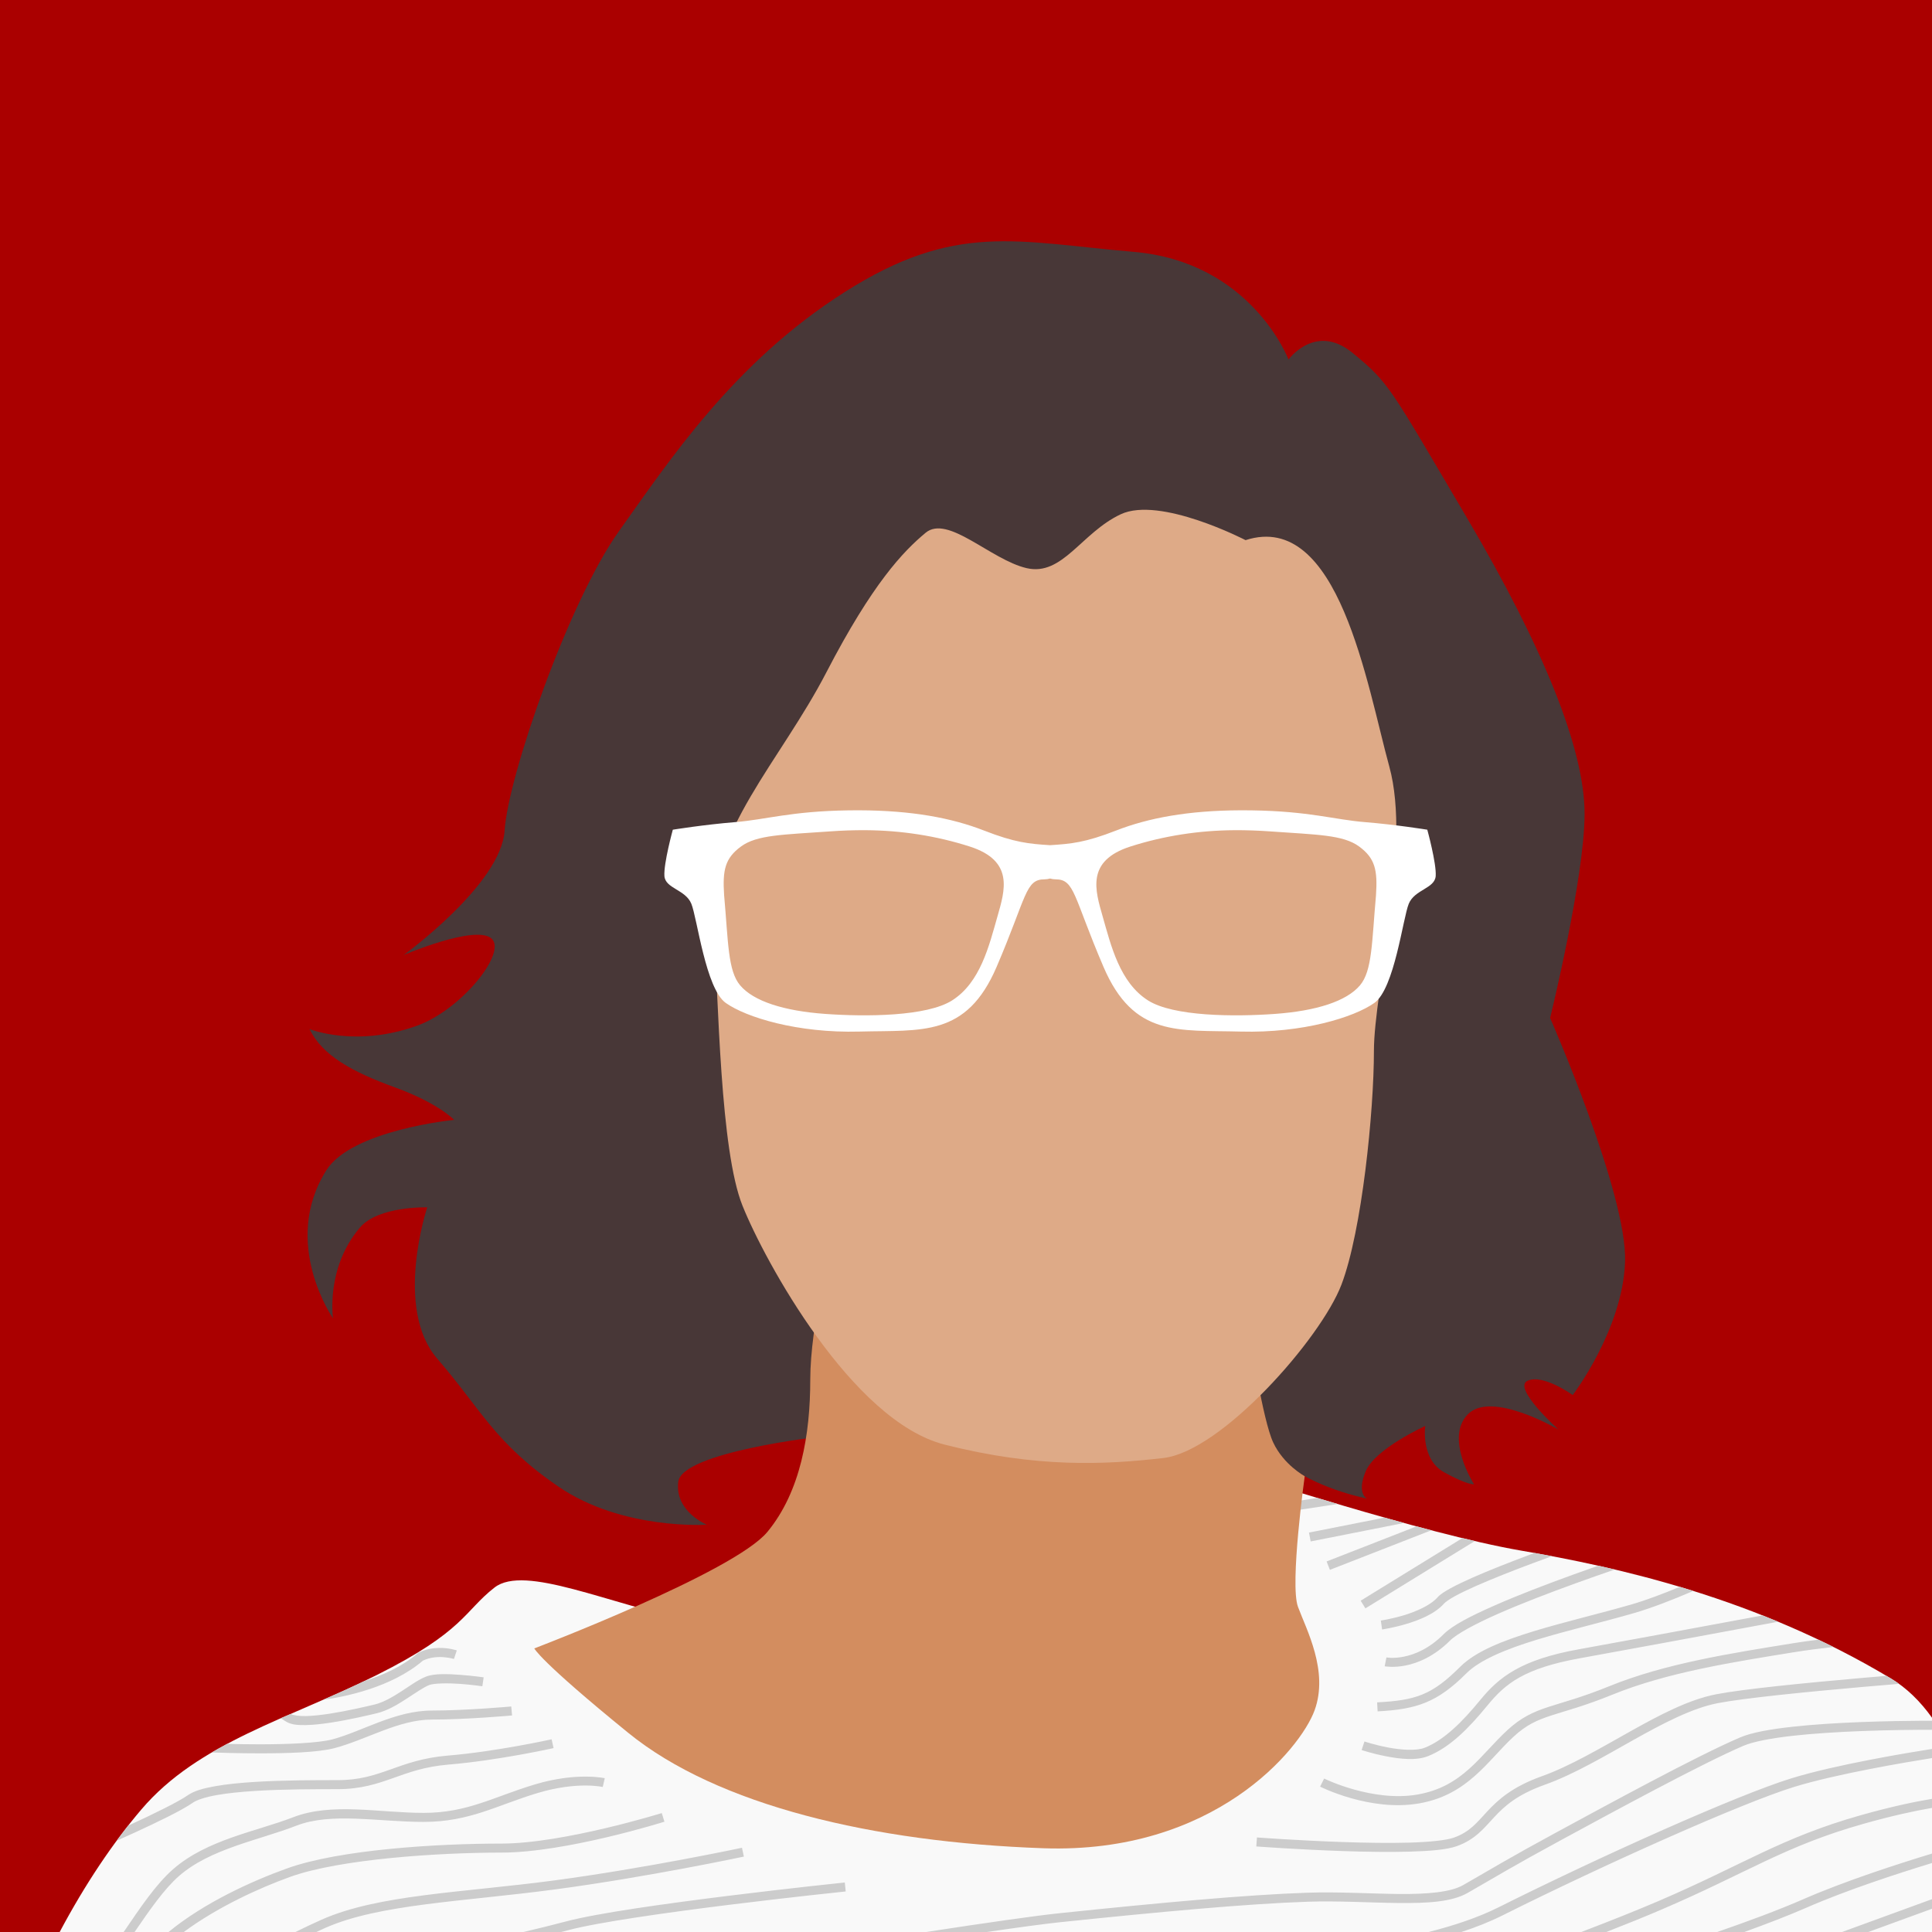 <?xml version="1.0" encoding="UTF-8" standalone="no"?>
<!-- Created with Inkscape (http://www.inkscape.org/) -->

<svg
   xmlns:dc="http://purl.org/dc/elements/1.1/"
   xmlns:cc="http://creativecommons.org/ns#"
   xmlns:rdf="http://www.w3.org/1999/02/22-rdf-syntax-ns#"
   xmlns:svg="http://www.w3.org/2000/svg"
   xmlns="http://www.w3.org/2000/svg"
   xmlns:sodipodi="http://sodipodi.sourceforge.net/DTD/sodipodi-0.dtd"
   xmlns:inkscape="http://www.inkscape.org/namespaces/inkscape"
   version="1.1"
   width="1500"
   height="1500"
   id="svg2"
   sodipodi:docname="N.svg"
   inkscape:version="0.92.4 (unknown)">
  <rect width="100%" height="100%" fill="#808080" stroke="none"/>
  <sodipodi:namedview
     pagecolor="#ffffff"
     bordercolor="#666666"
     borderopacity="1"
     objecttolerance="10"
     gridtolerance="10"
     guidetolerance="10"
     inkscape:pageopacity="0"
     inkscape:pageshadow="2"
     inkscape:window-width="1366"
     inkscape:window-height="716"
     id="namedview56"
     showgrid="false"
     inkscape:zoom="0.1767767"
     inkscape:cx="1159.37"
     inkscape:cy="264.83039"
     inkscape:window-x="0"
     inkscape:window-y="24"
     inkscape:window-maximized="1"
     inkscape:current-layer="svg2" />
  <defs
     id="defs4">
    <clipPath
       id="clipPath3862">
      <rect
         width="744"
         height="1052"
         x="0"
         y="0.362"
         id="rect3864"
         style="fill:#2ad4ff;fill-opacity:1;stroke:none" />
    </clipPath>
    <clipPath
       id="clipPath3075">
      <rect
         width="880.297"
         height="769.068"
         x="320.975"
         y="572.489"
         id="rect3077"
         style="opacity:0.718;fill:#c8ab37;fill-opacity:1;stroke:none" />
    </clipPath>
    <clipPath
       id="clipPath3949">
      <rect
         width="750"
         height="750"
         x="0"
         y="2.6171874e-06"
         id="rect3951"
         style="fill:#2ad4ff;fill-opacity:1;stroke:none" />
    </clipPath>
    <clipPath
       id="clipPath3964">
      <path
         d="m 542.69,295.5 -47.752,173.031 122.469,0 0,-173.031 z m -316.283,5.625 0,156.75 84.812,0 -35.393,-161.806 z"
         id="path3966"
         style="fill:#ff5f00;fill-opacity:1;stroke:#aa4400;stroke-width:3;stroke-linecap:square;stroke-miterlimit:4;stroke-opacity:1;stroke-dasharray:none" />
    </clipPath>
    <clipPath
       id="clipPath3036">
      <rect
         width="629.205"
         height="620.217"
         x="791.001"
         y="-176.835"
         id="rect3038"
         style="opacity:0.555;fill:#ffe680;fill-opacity:1;stroke:none" />
    </clipPath>
    <clipPath
       id="clipPath3042">
      <rect
         width="1276.388"
         height="606.734"
         x="480.893"
         y="304.057"
         id="rect3044"
         style="opacity:0.555;fill:#ffe680;fill-opacity:1;stroke:none" />
    </clipPath>
    <clipPath
       id="clipPath3986">
      <rect
         width="391.006"
         height="175.279"
         x="-1478.632"
         y="283.833"
         id="rect3988"
         style="opacity:0.531;fill:#9955ff;fill-opacity:1;stroke:none" />
    </clipPath>
    <clipPath
       id="clipPath4018">
      <rect
         width="1500"
         height="1500"
         x="0"
         y="2.9296871e-08"
         id="rect4020"
         style="fill:#2ad4ff;fill-opacity:1;stroke:none" />
    </clipPath>
    <clipPath
       id="clipPath4024">
      <rect
         width="1500"
         height="1500"
         x="0"
         y="2.9296871e-08"
         id="rect4026"
         style="fill:#2ad4ff;fill-opacity:1;stroke:none" />
    </clipPath>
    <clipPath
       clipPathUnits="userSpaceOnUse"
       id="clipPath911">
      <rect
         style="opacity:1;fill:#aa0000;fill-opacity:1;stroke:#000000;stroke-width:3.024;stroke-linejoin:miter;stroke-miterlimit:4;stroke-dasharray:none;stroke-opacity:1;paint-order:stroke markers fill"
         id="rect913"
         width="692.797"
         height="641.949"
         x="966.102"
         y="699.153"
         ry="1.672" />
    </clipPath>
    <clipPath
       clipPathUnits="userSpaceOnUse"
       id="clipPath982">
      <rect
         width="1105.996"
         height="1105.996"
         x="193.852"
         y="193.014"
         id="rect984"
         style="fill:#aa0000;fill-opacity:1;stroke:none;stroke-width:0.737" />
    </clipPath>
    <clipPath
       clipPathUnits="userSpaceOnUse"
       id="clipPath850">
      <rect
         style="opacity:1;fill:#2d5016;fill-opacity:1;stroke:none;stroke-width:3.024;stroke-linejoin:miter;stroke-miterlimit:4;stroke-dasharray:none;stroke-opacity:1;paint-order:stroke markers fill"
         id="rect852"
         width="1658.898"
         height="1741.525"
         x="0"
         y="2.9296871e-08"
         ry="1.672" />
    </clipPath>
    <clipPath
       clipPathUnits="userSpaceOnUse"
       id="clipPath937">
      <path
         inkscape:connector-curvature="0"
         id="path939"
         d="m 692.169,1253.454 c 0,0 -88.812,18.285 -154.115,5.224 -65.303,-13.06 -130.606,-44.406 -154.115,-26.121 -23.509,18.285 -23.509,33.958 -91.424,67.915 -67.915,33.958 -138.442,52.242 -182.848,104.484 -44.406,52.242 -86.2,127.994 -117.545,224.642 -31.345,96.648 -167.175,574.665 -167.175,574.665 l 1457.559,41.794 c 0,0 305.617,-373.532 287.332,-488.465 -18.285,-114.933 2.612,-391.817 -101.872,-454.508 -104.485,-62.691 -211.581,-86.2 -287.332,-99.26 -75.751,-13.06 -219.418,-60.079 -219.418,-60.079 z"
         style="fill:#f9f9f9;fill-rule:evenodd;stroke:none;stroke-width:1.162px;stroke-linecap:butt;stroke-linejoin:miter;stroke-opacity:1" />
    </clipPath>
    <clipPath
       clipPathUnits="userSpaceOnUse"
       id="clipPath941">
      <path
         inkscape:connector-curvature="0"
         id="path943"
         d="m 692.169,1253.454 c 0,0 -88.812,18.285 -154.115,5.224 -65.303,-13.06 -130.606,-44.406 -154.115,-26.121 -23.509,18.285 -23.509,33.958 -91.424,67.915 -67.915,33.958 -138.442,52.242 -182.848,104.484 -44.406,52.242 -86.2,127.994 -117.545,224.642 -31.345,96.648 -167.175,574.665 -167.175,574.665 l 1457.559,41.794 c 0,0 305.617,-373.532 287.332,-488.465 -18.285,-114.933 2.612,-391.817 -101.872,-454.508 -104.485,-62.691 -211.581,-86.2 -287.332,-99.26 -75.751,-13.06 -219.418,-60.079 -219.418,-60.079 z"
         style="fill:#f9f9f9;fill-rule:evenodd;stroke:none;stroke-width:1.162px;stroke-linecap:butt;stroke-linejoin:miter;stroke-opacity:1" />
    </clipPath>
    <clipPath
       clipPathUnits="userSpaceOnUse"
       id="clipPath945">
      <path
         inkscape:connector-curvature="0"
         id="path947"
         d="m 692.169,1253.454 c 0,0 -88.812,18.285 -154.115,5.224 -65.303,-13.06 -130.606,-44.406 -154.115,-26.121 -23.509,18.285 -23.509,33.958 -91.424,67.915 -67.915,33.958 -138.442,52.242 -182.848,104.484 -44.406,52.242 -86.2,127.994 -117.545,224.642 -31.345,96.648 -167.175,574.665 -167.175,574.665 l 1457.559,41.794 c 0,0 305.617,-373.532 287.332,-488.465 -18.285,-114.933 2.612,-391.817 -101.872,-454.508 -104.485,-62.691 -211.581,-86.2 -287.332,-99.26 -75.751,-13.06 -219.418,-60.079 -219.418,-60.079 z"
         style="fill:#f9f9f9;fill-rule:evenodd;stroke:none;stroke-width:1.162px;stroke-linecap:butt;stroke-linejoin:miter;stroke-opacity:1" />
    </clipPath>
    <clipPath
       clipPathUnits="userSpaceOnUse"
       id="clipPath949">
      <path
         inkscape:connector-curvature="0"
         id="path951"
         d="m 692.169,1253.454 c 0,0 -88.812,18.285 -154.115,5.224 -65.303,-13.06 -130.606,-44.406 -154.115,-26.121 -23.509,18.285 -23.509,33.958 -91.424,67.915 -67.915,33.958 -138.442,52.242 -182.848,104.484 -44.406,52.242 -86.2,127.994 -117.545,224.642 -31.345,96.648 -167.175,574.665 -167.175,574.665 l 1457.559,41.794 c 0,0 305.617,-373.532 287.332,-488.465 -18.285,-114.933 2.612,-391.817 -101.872,-454.508 -104.485,-62.691 -211.581,-86.2 -287.332,-99.26 -75.751,-13.06 -219.418,-60.079 -219.418,-60.079 z"
         style="fill:#f9f9f9;fill-rule:evenodd;stroke:none;stroke-width:1.162px;stroke-linecap:butt;stroke-linejoin:miter;stroke-opacity:1" />
    </clipPath>
    <clipPath
       clipPathUnits="userSpaceOnUse"
       id="clipPath953">
      <path
         inkscape:connector-curvature="0"
         id="path955"
         d="m 692.169,1253.454 c 0,0 -88.812,18.285 -154.115,5.224 -65.303,-13.06 -130.606,-44.406 -154.115,-26.121 -23.509,18.285 -23.509,33.958 -91.424,67.915 -67.915,33.958 -138.442,52.242 -182.848,104.484 -44.406,52.242 -86.2,127.994 -117.545,224.642 -31.345,96.648 -167.175,574.665 -167.175,574.665 l 1457.559,41.794 c 0,0 305.617,-373.532 287.332,-488.465 -18.285,-114.933 2.612,-391.817 -101.872,-454.508 -104.485,-62.691 -211.581,-86.2 -287.332,-99.26 -75.751,-13.06 -219.418,-60.079 -219.418,-60.079 z"
         style="fill:#f9f9f9;fill-rule:evenodd;stroke:none;stroke-width:1.162px;stroke-linecap:butt;stroke-linejoin:miter;stroke-opacity:1" />
    </clipPath>
    <clipPath
       clipPathUnits="userSpaceOnUse"
       id="clipPath957">
      <path
         inkscape:connector-curvature="0"
         id="path959"
         d="m 692.169,1253.454 c 0,0 -88.812,18.285 -154.115,5.224 -65.303,-13.06 -130.606,-44.406 -154.115,-26.121 -23.509,18.285 -23.509,33.958 -91.424,67.915 -67.915,33.958 -138.442,52.242 -182.848,104.484 -44.406,52.242 -86.2,127.994 -117.545,224.642 -31.345,96.648 -167.175,574.665 -167.175,574.665 l 1457.559,41.794 c 0,0 305.617,-373.532 287.332,-488.465 -18.285,-114.933 2.612,-391.817 -101.872,-454.508 -104.485,-62.691 -211.581,-86.2 -287.332,-99.26 -75.751,-13.06 -219.418,-60.079 -219.418,-60.079 z"
         style="fill:#f9f9f9;fill-rule:evenodd;stroke:none;stroke-width:1.162px;stroke-linecap:butt;stroke-linejoin:miter;stroke-opacity:1" />
    </clipPath>
    <clipPath
       clipPathUnits="userSpaceOnUse"
       id="clipPath961">
      <path
         inkscape:connector-curvature="0"
         id="path963"
         d="m 692.169,1253.454 c 0,0 -88.812,18.285 -154.115,5.224 -65.303,-13.06 -130.606,-44.406 -154.115,-26.121 -23.509,18.285 -23.509,33.958 -91.424,67.915 -67.915,33.958 -138.442,52.242 -182.848,104.484 -44.406,52.242 -86.2,127.994 -117.545,224.642 -31.345,96.648 -167.175,574.665 -167.175,574.665 l 1457.559,41.794 c 0,0 305.617,-373.532 287.332,-488.465 -18.285,-114.933 2.612,-391.817 -101.872,-454.508 -104.485,-62.691 -211.581,-86.2 -287.332,-99.26 -75.751,-13.06 -219.418,-60.079 -219.418,-60.079 z"
         style="fill:#f9f9f9;fill-rule:evenodd;stroke:none;stroke-width:1.162px;stroke-linecap:butt;stroke-linejoin:miter;stroke-opacity:1" />
    </clipPath>
    <clipPath
       clipPathUnits="userSpaceOnUse"
       id="clipPath965">
      <path
         inkscape:connector-curvature="0"
         id="path967"
         d="m 692.169,1253.454 c 0,0 -88.812,18.285 -154.115,5.224 -65.303,-13.06 -130.606,-44.406 -154.115,-26.121 -23.509,18.285 -23.509,33.958 -91.424,67.915 -67.915,33.958 -138.442,52.242 -182.848,104.484 -44.406,52.242 -86.2,127.994 -117.545,224.642 -31.345,96.648 -167.175,574.665 -167.175,574.665 l 1457.559,41.794 c 0,0 305.617,-373.532 287.332,-488.465 -18.285,-114.933 2.612,-391.817 -101.872,-454.508 -104.485,-62.691 -211.581,-86.2 -287.332,-99.26 -75.751,-13.06 -219.418,-60.079 -219.418,-60.079 z"
         style="fill:#f9f9f9;fill-rule:evenodd;stroke:none;stroke-width:1.162px;stroke-linecap:butt;stroke-linejoin:miter;stroke-opacity:1" />
    </clipPath>
    <clipPath
       clipPathUnits="userSpaceOnUse"
       id="clipPath969">
      <path
         inkscape:connector-curvature="0"
         id="path971"
         d="m 692.169,1253.454 c 0,0 -88.812,18.285 -154.115,5.224 -65.303,-13.06 -130.606,-44.406 -154.115,-26.121 -23.509,18.285 -23.509,33.958 -91.424,67.915 -67.915,33.958 -138.442,52.242 -182.848,104.484 -44.406,52.242 -86.2,127.994 -117.545,224.642 -31.345,96.648 -167.175,574.665 -167.175,574.665 l 1457.559,41.794 c 0,0 305.617,-373.532 287.332,-488.465 -18.285,-114.933 2.612,-391.817 -101.872,-454.508 -104.485,-62.691 -211.581,-86.2 -287.332,-99.26 -75.751,-13.06 -219.418,-60.079 -219.418,-60.079 z"
         style="fill:#f9f9f9;fill-rule:evenodd;stroke:none;stroke-width:1.162px;stroke-linecap:butt;stroke-linejoin:miter;stroke-opacity:1" />
    </clipPath>
    <clipPath
       clipPathUnits="userSpaceOnUse"
       id="clipPath973">
      <path
         inkscape:connector-curvature="0"
         id="path975"
         d="m 692.169,1253.454 c 0,0 -88.812,18.285 -154.115,5.224 -65.303,-13.06 -130.606,-44.406 -154.115,-26.121 -23.509,18.285 -23.509,33.958 -91.424,67.915 -67.915,33.958 -138.442,52.242 -182.848,104.484 -44.406,52.242 -86.2,127.994 -117.545,224.642 -31.345,96.648 -167.175,574.665 -167.175,574.665 l 1457.559,41.794 c 0,0 305.617,-373.532 287.332,-488.465 -18.285,-114.933 2.612,-391.817 -101.872,-454.508 -104.485,-62.691 -211.581,-86.2 -287.332,-99.26 -75.751,-13.06 -219.418,-60.079 -219.418,-60.079 z"
         style="fill:#f9f9f9;fill-rule:evenodd;stroke:none;stroke-width:1.162px;stroke-linecap:butt;stroke-linejoin:miter;stroke-opacity:1" />
    </clipPath>
    <clipPath
       clipPathUnits="userSpaceOnUse"
       id="clipPath977">
      <path
         inkscape:connector-curvature="0"
         id="path979"
         d="m 692.169,1253.454 c 0,0 -88.812,18.285 -154.115,5.224 -65.303,-13.06 -130.606,-44.406 -154.115,-26.121 -23.509,18.285 -23.509,33.958 -91.424,67.915 -67.915,33.958 -138.442,52.242 -182.848,104.484 -44.406,52.242 -86.2,127.994 -117.545,224.642 -31.345,96.648 -167.175,574.665 -167.175,574.665 l 1457.559,41.794 c 0,0 305.617,-373.532 287.332,-488.465 -18.285,-114.933 2.612,-391.817 -101.872,-454.508 -104.485,-62.691 -211.581,-86.2 -287.332,-99.26 -75.751,-13.06 -219.418,-60.079 -219.418,-60.079 z"
         style="fill:#f9f9f9;fill-rule:evenodd;stroke:none;stroke-width:1.162px;stroke-linecap:butt;stroke-linejoin:miter;stroke-opacity:1" />
    </clipPath>
    <clipPath
       clipPathUnits="userSpaceOnUse"
       id="clipPath981">
      <path
         inkscape:connector-curvature="0"
         id="path983"
         d="m 692.169,1253.454 c 0,0 -88.812,18.285 -154.115,5.224 -65.303,-13.06 -130.606,-44.406 -154.115,-26.121 -23.509,18.285 -23.509,33.958 -91.424,67.915 -67.915,33.958 -138.442,52.242 -182.848,104.484 -44.406,52.242 -86.2,127.994 -117.545,224.642 -31.345,96.648 -167.175,574.665 -167.175,574.665 l 1457.559,41.794 c 0,0 305.617,-373.532 287.332,-488.465 -18.285,-114.933 2.612,-391.817 -101.872,-454.508 -104.485,-62.691 -211.581,-86.2 -287.332,-99.26 -75.751,-13.06 -219.418,-60.079 -219.418,-60.079 z"
         style="fill:#f9f9f9;fill-rule:evenodd;stroke:none;stroke-width:1.162px;stroke-linecap:butt;stroke-linejoin:miter;stroke-opacity:1" />
    </clipPath>
    <clipPath
       clipPathUnits="userSpaceOnUse"
       id="clipPath985">
      <path
         inkscape:connector-curvature="0"
         id="path987"
         d="m 692.169,1253.454 c 0,0 -88.812,18.285 -154.115,5.224 -65.303,-13.06 -130.606,-44.406 -154.115,-26.121 -23.509,18.285 -23.509,33.958 -91.424,67.915 -67.915,33.958 -138.442,52.242 -182.848,104.484 -44.406,52.242 -86.2,127.994 -117.545,224.642 -31.345,96.648 -167.175,574.665 -167.175,574.665 l 1457.559,41.794 c 0,0 305.617,-373.532 287.332,-488.465 -18.285,-114.933 2.612,-391.817 -101.872,-454.508 -104.485,-62.691 -211.581,-86.2 -287.332,-99.26 -75.751,-13.06 -219.418,-60.079 -219.418,-60.079 z"
         style="fill:#f9f9f9;fill-rule:evenodd;stroke:none;stroke-width:1.162px;stroke-linecap:butt;stroke-linejoin:miter;stroke-opacity:1" />
    </clipPath>
    <clipPath
       clipPathUnits="userSpaceOnUse"
       id="clipPath989">
      <path
         inkscape:connector-curvature="0"
         id="path991"
         d="m 692.169,1253.454 c 0,0 -88.812,18.285 -154.115,5.224 -65.303,-13.06 -130.606,-44.406 -154.115,-26.121 -23.509,18.285 -23.509,33.958 -91.424,67.915 -67.915,33.958 -138.442,52.242 -182.848,104.484 -44.406,52.242 -86.2,127.994 -117.545,224.642 -31.345,96.648 -167.175,574.665 -167.175,574.665 l 1457.559,41.794 c 0,0 305.617,-373.532 287.332,-488.465 -18.285,-114.933 2.612,-391.817 -101.872,-454.508 -104.485,-62.691 -211.581,-86.2 -287.332,-99.26 -75.751,-13.06 -219.418,-60.079 -219.418,-60.079 z"
         style="fill:#f9f9f9;fill-rule:evenodd;stroke:none;stroke-width:1.162px;stroke-linecap:butt;stroke-linejoin:miter;stroke-opacity:1" />
    </clipPath>
    <clipPath
       clipPathUnits="userSpaceOnUse"
       id="clipPath993">
      <path
         inkscape:connector-curvature="0"
         id="path995"
         d="m 692.169,1253.454 c 0,0 -88.812,18.285 -154.115,5.224 -65.303,-13.06 -130.606,-44.406 -154.115,-26.121 -23.509,18.285 -23.509,33.958 -91.424,67.915 -67.915,33.958 -138.442,52.242 -182.848,104.484 -44.406,52.242 -86.2,127.994 -117.545,224.642 -31.345,96.648 -167.175,574.665 -167.175,574.665 l 1457.559,41.794 c 0,0 305.617,-373.532 287.332,-488.465 -18.285,-114.933 2.612,-391.817 -101.872,-454.508 -104.485,-62.691 -211.581,-86.2 -287.332,-99.26 -75.751,-13.06 -219.418,-60.079 -219.418,-60.079 z"
         style="fill:#f9f9f9;fill-rule:evenodd;stroke:none;stroke-width:1.162px;stroke-linecap:butt;stroke-linejoin:miter;stroke-opacity:1" />
    </clipPath>
    <clipPath
       clipPathUnits="userSpaceOnUse"
       id="clipPath997">
      <path
         inkscape:connector-curvature="0"
         id="path999"
         d="m 692.169,1253.454 c 0,0 -88.812,18.285 -154.115,5.224 -65.303,-13.06 -130.606,-44.406 -154.115,-26.121 -23.509,18.285 -23.509,33.958 -91.424,67.915 -67.915,33.958 -138.442,52.242 -182.848,104.484 -44.406,52.242 -86.2,127.994 -117.545,224.642 -31.345,96.648 -167.175,574.665 -167.175,574.665 l 1457.559,41.794 c 0,0 305.617,-373.532 287.332,-488.465 -18.285,-114.933 2.612,-391.817 -101.872,-454.508 -104.485,-62.691 -211.581,-86.2 -287.332,-99.26 -75.751,-13.06 -219.418,-60.079 -219.418,-60.079 z"
         style="fill:#f9f9f9;fill-rule:evenodd;stroke:none;stroke-width:1.162px;stroke-linecap:butt;stroke-linejoin:miter;stroke-opacity:1" />
    </clipPath>
    <clipPath
       clipPathUnits="userSpaceOnUse"
       id="clipPath1001">
      <path
         inkscape:connector-curvature="0"
         id="path1003"
         d="m 692.169,1253.454 c 0,0 -88.812,18.285 -154.115,5.224 -65.303,-13.06 -130.606,-44.406 -154.115,-26.121 -23.509,18.285 -23.509,33.958 -91.424,67.915 -67.915,33.958 -138.442,52.242 -182.848,104.484 -44.406,52.242 -86.2,127.994 -117.545,224.642 -31.345,96.648 -167.175,574.665 -167.175,574.665 l 1457.559,41.794 c 0,0 305.617,-373.532 287.332,-488.465 -18.285,-114.933 2.612,-391.817 -101.872,-454.508 -104.485,-62.691 -211.581,-86.2 -287.332,-99.26 -75.751,-13.06 -219.418,-60.079 -219.418,-60.079 z"
         style="fill:#f9f9f9;fill-rule:evenodd;stroke:none;stroke-width:1.162px;stroke-linecap:butt;stroke-linejoin:miter;stroke-opacity:1" />
    </clipPath>
    <clipPath
       clipPathUnits="userSpaceOnUse"
       id="clipPath1005">
      <path
         inkscape:connector-curvature="0"
         id="path1007"
         d="m 692.169,1253.454 c 0,0 -88.812,18.285 -154.115,5.224 -65.303,-13.06 -130.606,-44.406 -154.115,-26.121 -23.509,18.285 -23.509,33.958 -91.424,67.915 -67.915,33.958 -138.442,52.242 -182.848,104.484 -44.406,52.242 -86.2,127.994 -117.545,224.642 -31.345,96.648 -167.175,574.665 -167.175,574.665 l 1457.559,41.794 c 0,0 305.617,-373.532 287.332,-488.465 -18.285,-114.933 2.612,-391.817 -101.872,-454.508 -104.485,-62.691 -211.581,-86.2 -287.332,-99.26 -75.751,-13.06 -219.418,-60.079 -219.418,-60.079 z"
         style="fill:#f9f9f9;fill-rule:evenodd;stroke:none;stroke-width:1.162px;stroke-linecap:butt;stroke-linejoin:miter;stroke-opacity:1" />
    </clipPath>
    <clipPath
       clipPathUnits="userSpaceOnUse"
       id="clipPath1009">
      <path
         inkscape:connector-curvature="0"
         id="path1011"
         d="m 692.169,1253.454 c 0,0 -88.812,18.285 -154.115,5.224 -65.303,-13.06 -130.606,-44.406 -154.115,-26.121 -23.509,18.285 -23.509,33.958 -91.424,67.915 -67.915,33.958 -138.442,52.242 -182.848,104.484 -44.406,52.242 -86.2,127.994 -117.545,224.642 -31.345,96.648 -167.175,574.665 -167.175,574.665 l 1457.559,41.794 c 0,0 305.617,-373.532 287.332,-488.465 -18.285,-114.933 2.612,-391.817 -101.872,-454.508 -104.485,-62.691 -211.581,-86.2 -287.332,-99.26 -75.751,-13.06 -219.418,-60.079 -219.418,-60.079 z"
         style="fill:#f9f9f9;fill-rule:evenodd;stroke:none;stroke-width:1.162px;stroke-linecap:butt;stroke-linejoin:miter;stroke-opacity:1" />
    </clipPath>
    <clipPath
       clipPathUnits="userSpaceOnUse"
       id="clipPath1013">
      <path
         inkscape:connector-curvature="0"
         id="path1015"
         d="m 692.169,1253.454 c 0,0 -88.812,18.285 -154.115,5.224 -65.303,-13.06 -130.606,-44.406 -154.115,-26.121 -23.509,18.285 -23.509,33.958 -91.424,67.915 -67.915,33.958 -138.442,52.242 -182.848,104.484 -44.406,52.242 -86.2,127.994 -117.545,224.642 -31.345,96.648 -167.175,574.665 -167.175,574.665 l 1457.559,41.794 c 0,0 305.617,-373.532 287.332,-488.465 -18.285,-114.933 2.612,-391.817 -101.872,-454.508 -104.485,-62.691 -211.581,-86.2 -287.332,-99.26 -75.751,-13.06 -219.418,-60.079 -219.418,-60.079 z"
         style="fill:#f9f9f9;fill-rule:evenodd;stroke:none;stroke-width:1.162px;stroke-linecap:butt;stroke-linejoin:miter;stroke-opacity:1" />
    </clipPath>
    <clipPath
       clipPathUnits="userSpaceOnUse"
       id="clipPath1105">
      <rect
         width="1500"
         height="1500"
         x="0"
         y="2.9296871e-08"
         id="rect1107"
         style="fill:#f9f9f9;fill-opacity:1;stroke:none;stroke-width:5;stroke-miterlimit:4;stroke-dasharray:none;stroke-opacity:1" />
    </clipPath>
    <clipPath
       clipPathUnits="userSpaceOnUse"
       id="clipPath1109">
      <rect
         width="1500"
         height="1500"
         x="0"
         y="2.9296871e-08"
         id="rect1111"
         style="fill:#f9f9f9;fill-opacity:1;stroke:none;stroke-width:5;stroke-miterlimit:4;stroke-dasharray:none;stroke-opacity:1" />
    </clipPath>
  </defs>
  <rect
     style="fill:#aa0000;fill-opacity:1;stroke:none"
     id="rect3082"
     y="2.9296871e-08"
     x="0"
     height="1500"
     width="1500"
     clip-path="url(#clipPath1109)" />
  <path
     style="fill:#f9f9f9;fill-rule:evenodd;stroke:none;stroke-width:1.162px;stroke-linecap:butt;stroke-linejoin:miter;stroke-opacity:1"
     d="M 961.217 1143.746 L 692.168 1253.455 C 692.168 1253.455 603.358 1271.738 538.055 1258.678 C 472.752 1245.617 407.448 1214.272 383.939 1232.557 C 360.43 1250.841 360.431 1266.515 292.516 1300.473 C 224.601 1334.43 154.074 1352.715 109.668 1404.957 C 87.589 1430.932 66.158 1462.723 46.334 1500 L 1500 1500 L 1500 1333.631 C 1490.889 1320.877 1480.303 1310.486 1467.967 1303.084 C 1363.482 1240.393 1256.386 1216.885 1180.635 1203.824 C 1104.883 1190.764 961.217 1143.746 961.217 1143.746 z "
     id="path856" />
  <path
     style="color:#000000;font-style:normal;font-variant:normal;font-weight:normal;font-stretch:normal;font-size:medium;line-height:normal;font-family:sans-serif;font-variant-ligatures:normal;font-variant-position:normal;font-variant-caps:normal;font-variant-numeric:normal;font-variant-alternates:normal;font-feature-settings:normal;text-indent:0;text-align:start;text-decoration:none;text-decoration-line:none;text-decoration-style:solid;text-decoration-color:#000000;letter-spacing:normal;word-spacing:normal;text-transform:none;writing-mode:lr-tb;direction:ltr;text-orientation:mixed;dominant-baseline:auto;baseline-shift:baseline;text-anchor:start;white-space:normal;shape-padding:0;clip-rule:nonzero;display:inline;overflow:visible;visibility:visible;opacity:1;isolation:auto;mix-blend-mode:normal;color-interpolation:sRGB;color-interpolation-filters:linearRGB;solid-color:#000000;solid-opacity:1;vector-effect:none;fill:#cccccc;fill-opacity:1;fill-rule:evenodd;stroke:none;stroke-width:7;stroke-linecap:butt;stroke-linejoin:miter;stroke-miterlimit:4;stroke-dasharray:none;stroke-dashoffset:0;stroke-opacity:1;color-rendering:auto;image-rendering:auto;shape-rendering:auto;text-rendering:auto;enable-background:accumulate"
     clip-path="url(#clipPath937)"
     d="m 1022.871,1163.016 -39.717,6.008 1.047,6.922 54.391,-8.229 c -5.41,-1.604 -10.656,-3.172 -15.721,-4.701 z m 52.189,15.248 -58.791,11.629 1.359,6.867 72.461,-14.332 c -5.032,-1.378 -10.041,-2.76 -15.029,-4.164 z m 24.727,6.805 -69.809,27.242 2.543,6.521 78.736,-30.727 c -3.81,-0.995 -7.634,-2.008 -11.471,-3.037 z m 35.609,9.117 -78.969,48.596 3.67,5.963 84.945,-52.275 c -3.174,-0.736 -6.388,-1.496 -9.646,-2.283 z m 55.99,11.543 c -1.093,0.405 -2.16,0.791 -3.258,1.201 -15.728,5.873 -31.86,12.196 -44.932,17.98 -6.536,2.892 -12.304,5.646 -16.92,8.178 -4.616,2.532 -8.026,4.67 -10.25,7.172 -5.474,6.158 -16.535,10.971 -26.195,13.869 -9.661,2.898 -17.764,4.059 -17.764,4.059 l 0.99,6.93 c 0,0 8.581,-1.223 18.783,-4.283 10.202,-3.061 22.18,-7.781 29.418,-15.924 0.954,-1.073 4.05,-3.306 8.385,-5.684 4.334,-2.378 9.963,-5.073 16.387,-7.916 12.848,-5.686 28.892,-11.976 44.547,-17.822 4.865,-1.817 9.636,-3.563 14.32,-5.264 -4.591,-0.87 -9.102,-1.706 -13.512,-2.496 z m 49.52,9.883 c -6.258,2.186 -12.642,4.437 -19.176,6.799 -21.197,7.663 -43.148,16.073 -61.371,24.098 -18.223,8.024 -32.53,15.309 -39.424,22.203 -11.422,11.422 -22.633,15.845 -30.984,17.516 -8.351,1.67 -13.524,0.596 -13.524,0.596 l -1.373,6.863 c 0,0 6.745,1.309 16.27,-0.596 9.525,-1.905 22.15,-7.015 34.562,-19.428 5.024,-5.024 19.317,-12.833 37.293,-20.748 17.976,-7.915 39.822,-16.289 60.932,-23.92 10.234,-3.7 20.267,-7.213 29.637,-10.432 -4.33,-1.024 -8.613,-2.009 -12.842,-2.951 z m 63.299,16.391 c -13.456,5.597 -26.335,10.432 -37.172,13.578 -24.495,7.111 -51.916,13.467 -76.121,20.869 -24.205,7.402 -45.227,15.649 -57.264,27.686 -21.892,21.892 -34.566,26.009 -64.447,27.582 l 0.369,6.99 c 30.5,-1.605 46.428,-7.022 69.027,-29.621 10.21,-10.21 30.5,-18.647 54.361,-25.943 23.861,-7.296 51.262,-13.65 76.025,-20.84 13.313,-3.865 29.344,-10.07 45.709,-17.088 -3.514,-1.099 -7.013,-2.175 -10.488,-3.213 z m 64.281,22.209 c -55.825,10.37 -117.748,21.839 -142.406,26.242 -44.986,8.033 -62.197,21.547 -76.775,39.365 -14.169,17.318 -28.203,31.149 -43.084,37.102 -6.507,2.603 -18.55,1.75 -28.627,-0.188 -10.077,-1.938 -18.225,-4.65 -18.225,-4.65 l -2.213,6.641 c 0,0 8.535,2.85 19.115,4.885 10.58,2.035 23.166,3.566 32.549,-0.188 16.898,-6.759 31.468,-21.53 45.9,-39.17 14.023,-17.139 28.592,-29.05 72.59,-36.906 26.882,-4.8 94.855,-17.402 153.215,-28.25 -4.025,-1.677 -8.037,-3.299 -12.039,-4.883 z m 43.309,18.824 c -6.701,0.836 -13.073,1.715 -18.814,2.641 -49.247,7.943 -100.317,15.879 -143.772,33.582 -21.257,8.66 -35.328,12.167 -47.041,16.004 -11.713,3.837 -21.178,8.162 -31.873,18.035 -21.205,19.573 -34.582,43.858 -69.728,49.971 -34.978,6.083 -72.518,-12.395 -72.518,-12.395 l -3.131,6.262 c 0,0 38.732,19.658 76.848,13.029 37.947,-6.599 53.168,-33.163 73.277,-51.725 9.961,-9.195 17.977,-12.815 29.305,-16.525 11.327,-3.711 25.856,-7.353 47.502,-16.172 42.351,-17.254 92.976,-25.209 142.246,-33.156 8.621,-1.39 18.686,-2.68 29.354,-3.869 -3.889,-1.94 -7.774,-3.837 -11.654,-5.682 z m -1071.158,6.416 c -4.8,0.103 -10.312,1.022 -15.666,3.699 l -0.398,0.201 -0.336,0.293 c -11.692,10.193 -27.09,17.024 -41.447,21.572 -10.686,5.112 -21.393,9.895 -32.029,14.543 16.746,-2.319 53.248,-9.565 77.566,-30.436 11.099,-5.409 24.115,-1.31 24.115,-1.31 l 2.215,-6.641 c 0,0 -6.02,-2.094 -14.02,-1.922 z m 2.562,20.338 c -4.668,0.093 -8.981,0.598 -12.357,1.896 -5.944,2.286 -12.258,6.944 -19.123,11.406 -6.865,4.463 -14.163,8.696 -20.947,10.303 -7.536,1.785 -21.463,5.041 -34.783,7.098 -6.66,1.028 -13.173,1.753 -18.555,1.859 -5.382,0.107 -9.687,-0.602 -11.338,-1.486 -0.12,-0.064 -0.251,-0.144 -0.375,-0.215 -2.557,1.115 -5.111,2.229 -7.646,3.35 1.611,1.185 3.194,2.221 4.717,3.037 3.911,2.095 8.892,2.429 14.781,2.312 5.89,-0.117 12.636,-0.882 19.482,-1.939 13.692,-2.114 27.771,-5.413 35.33,-7.203 8.311,-1.968 16.11,-6.671 23.148,-11.246 7.038,-4.575 13.436,-9.056 17.82,-10.742 3.576,-1.375 14.521,-1.554 23.811,-0.869 9.289,0.684 17.33,1.859 17.33,1.859 l 1.012,-6.926 c 0,0 -8.246,-1.208 -17.826,-1.914 -4.79,-0.353 -9.813,-0.673 -14.48,-0.58 z m 1121.484,1.346 c -6.635,0.559 -13.147,1.1 -20.207,1.721 -42.931,3.776 -90.845,8.498 -111.981,12.562 -21.466,4.128 -44.299,16.246 -67.391,29.186 -23.092,12.94 -46.428,26.744 -68.189,34.516 -22.758,8.128 -33.817,18.238 -42.102,27.129 -8.284,8.89 -13.553,16.069 -26.213,20.537 -5.768,2.036 -18.82,3.379 -34.414,3.822 -15.594,0.444 -33.963,0.149 -51.498,-0.445 -35.07,-1.189 -66.793,-3.568 -66.793,-3.568 l -0.523,6.98 c 0,0 31.837,2.389 67.08,3.584 17.621,0.597 36.096,0.898 51.934,0.447 15.838,-0.45 28.807,-1.49 36.545,-4.221 14.353,-5.066 21.001,-13.777 29.004,-22.365 8.003,-8.588 17.6,-17.547 39.334,-25.309 22.73,-8.118 46.269,-22.12 69.258,-35.002 22.988,-12.882 45.443,-24.599 65.291,-28.416 20.178,-3.88 68.398,-8.692 111.271,-12.463 10.24,-0.901 20.102,-1.735 29.311,-2.498 -2.091,-1.507 -4.233,-2.928 -6.434,-4.248 -1.094,-0.656 -2.189,-1.302 -3.283,-1.949 z m -1067.754,23.77 c 0,0 -34.916,3.164 -61.654,3.164 -28.385,0 -54.144,16.222 -77.174,22.363 -10.916,2.911 -35.335,3.854 -56.5,3.854 -9.576,-10e-5 -18.284,-0.167 -25.236,-0.344 -4.035,2.153 -8.011,4.363 -11.914,6.646 5.333,0.203 20.025,0.697 37.15,0.697 21.34,0 45.386,-0.645 58.305,-4.09 24.639,-6.571 49.729,-22.127 75.369,-22.127 27.287,0 62.287,-3.193 62.287,-3.193 z M 1500,1335.98 c -2.556,8e-4 -4.463,-0.012 -7.678,0.01 -12.47,0.074 -29.449,0.322 -47.477,1.02 -18.028,0.697 -37.111,1.841 -53.857,3.719 -16.746,1.877 -31.039,4.38 -40.143,8.281 -33.812,14.491 -103.582,52.582 -141.707,73.232 -38.18,20.681 -50.965,28.666 -73.164,41.352 -9.822,5.612 -28.17,7.086 -49.873,6.889 -21.703,-0.197 -46.786,-1.795 -70.858,-0.992 -47.869,1.596 -116.22,7.961 -192.514,15.908 -19.295,2.01 -57.426,7.502 -103.756,14.604 h 47.227 c 25.024,-3.655 45.105,-6.377 57.254,-7.643 76.248,-7.942 144.551,-14.289 192.022,-15.871 23.598,-0.787 48.569,0.794 70.562,0.994 21.994,0.2 40.986,-0.711 53.41,-7.811 22.293,-12.739 34.932,-20.642 73.023,-41.275 38.147,-20.663 108.206,-58.843 141.131,-72.953 7.581,-3.249 21.691,-5.911 38.164,-7.758 16.473,-1.847 35.427,-2.986 53.35,-3.68 22.558,-0.872 42.474,-1.019 54.883,-1.023 z m -1071.734,14.416 c 0,0 -42.794,9.493 -80.568,12.641 -19.517,1.626 -32.701,6.561 -44.975,10.916 -12.274,4.355 -23.593,8.141 -40.541,8.141 -17.479,0 -42.166,0 -64.572,1.396 -11.203,0.7 -21.833,1.747 -30.787,3.35 -8.954,1.603 -16.184,3.6 -21.055,7.01 -7.275,5.092 -26.713,14.605 -43.945,22.527 -0.819,0.376 -1.537,0.695 -2.346,1.064 -2.991,3.8 -5.967,7.706 -8.926,11.721 4.396,-1.963 9.122,-4.091 14.195,-6.424 17.329,-7.967 36.422,-17.124 45.037,-23.154 3.074,-2.152 9.748,-4.328 18.273,-5.854 8.525,-1.526 18.948,-2.564 29.99,-3.254 22.085,-1.38 46.656,-1.383 64.135,-1.383 18.009,0 30.526,-4.161 42.881,-8.545 12.355,-4.384 24.596,-8.983 43.215,-10.535 38.496,-3.208 81.508,-12.783 81.508,-12.783 z M 1500,1357.863 c -19.333,3.047 -74.823,12.254 -109.08,22.795 -42.049,12.938 -148.194,60.539 -227.76,100.322 -15.494,7.747 -34.114,13.992 -53.98,19.02 h 25.438 c 11.343,-3.716 22.033,-7.941 31.672,-12.76 79.332,-39.666 186.111,-87.405 226.689,-99.891 32.721,-10.068 86.785,-19.16 107.022,-22.389 z m -1045.395,21.488 c -9.496,-0.012 -23.053,1.193 -39.297,6.066 -32.2,9.66 -52.28,22.1 -86.389,22.1 -34.427,0 -71.31,-8.276 -101.375,3.416 -28.042,10.905 -66.717,17.181 -93.197,40.352 -13.299,11.636 -25.62,30.07 -37.928,48.135 -0.132,0.194 -0.264,0.386 -0.396,0.58 h 8.475 c 11.554,-16.938 23.087,-33.496 34.459,-43.447 24.367,-21.321 61.964,-27.755 91.125,-39.096 27.138,-10.554 63.35,-2.939 98.838,-2.939 35.806,0 57.039,-12.987 88.398,-22.395 31.072,-9.322 50.645,-4.709 50.645,-4.709 l 1.574,-6.82 c 0,0 -5.435,-1.23 -14.932,-1.242 z M 1500,1396.613 c -13.915,2.318 -32.092,6.171 -54.975,12.625 -62.393,17.598 -91.229,38.385 -157.738,66.889 -17.679,7.577 -38.528,15.829 -59.605,23.873 h 19.465 c 15.204,-5.936 29.891,-11.865 42.898,-17.439 66.965,-28.699 95.331,-49.226 156.879,-66.586 22.153,-6.248 39.654,-10.017 53.076,-12.312 z m -986.213,11.062 c 0,0 -76.357,23.676 -124.486,23.676 -49.484,0 -125.605,4.575 -166.439,19.275 -26.943,9.699 -64.011,26.378 -92.002,49.373 h 11.844 c 26.004,-19.264 58.402,-34.101 82.529,-42.787 38.614,-13.901 115.036,-18.861 164.068,-18.861 50.388,0 126.574,-23.994 126.574,-23.994 z m 62.285,26.93 c 0,0 -74.604,15.87 -145.92,25.379 -71.279,9.504 -136.475,10.888 -180.514,30.461 -6.306,2.803 -13.169,6.069 -20.246,9.555 h 16.178 c 2.353,-1.094 4.685,-2.169 6.91,-3.158 41.767,-18.563 106.866,-20.356 178.596,-29.92 71.693,-9.559 146.453,-25.469 146.453,-25.469 z M 1500,1439.111 c -26.386,8.007 -67.752,21.362 -99.92,35.436 -19.518,8.539 -44.068,17.571 -66.865,25.453 h 21.045 c 17.078,-6.163 34.165,-12.712 48.627,-19.039 30.88,-13.51 70.776,-26.477 97.113,-34.517 z m -844.111,22.449 c 0,0 -42.137,4.372 -90.244,10.336 -48.107,5.964 -101.958,13.438 -126.398,19.955 -10.103,2.694 -21.381,5.458 -32.857,8.148 h 29.342 c 1.782,-0.462 3.599,-0.926 5.32,-1.385 23.229,-6.194 77.429,-13.818 125.455,-19.771 48.026,-5.954 90.105,-10.32 90.105,-10.32 z M 1500,1474.504 1430.143,1500 h 20.418 L 1500,1481.957 Z"
     id="path1036"
     inkscape:connector-curvature="0" />
  <path
     style="fill:#483737;fill-rule:evenodd;stroke:none;stroke-width:1.162px;stroke-linecap:butt;stroke-linejoin:miter;stroke-opacity:1"
     d="m 548.743,1183.773 c 0,0 -24.935,-10.159 -22.165,-33.247 2.771,-23.088 109.899,-35.094 109.899,-35.094 0,0 293.68,-29.553 311.227,-20.317 17.547,9.235 29.553,26.782 54.488,44.329 24.935,17.547 59.105,24.012 59.105,24.012 0,0 -8.312,-3.694 -0.923,-21.241 7.388,-17.547 46.176,-35.094 46.176,-35.094 0,0 -3.694,25.858 14.776,36.017 18.47,10.159 23.088,9.235 23.088,9.235 0,0 -23.088,-36.017 -4.618,-54.488 18.471,-18.471 70.188,12.006 70.188,12.006 0,0 -36.017,-32.323 -24.012,-37.864 12.006,-5.541 35.094,11.082 35.094,11.082 0,0 38.788,-50.794 40.635,-103.434 1.847,-52.641 -58.182,-189.322 -58.182,-189.322 0,0 26.744,-108.951 26.744,-158.582 0,-49.63 -31.345,-127.994 -91.424,-229.866 -60.079,-101.872 -60.079,-104.485 -88.812,-127.994 -28.733,-23.509 -49.63,5.224 -49.63,5.224 0,0 -28.733,-75.751 -120.157,-83.588 -91.424,-7.836 -138.442,-23.509 -224.642,31.345 -86.2,54.854 -135.83,130.606 -175.012,185.46 -39.182,54.854 -86.2,190.684 -88.812,232.478 -2.612,41.794 -78.363,96.648 -78.363,96.648 0,0 54.854,-23.509 67.915,-13.061 13.061,10.448 -22.727,55.354 -57.466,67.915 -47.652,17.23 -83.588,2.612 -83.588,2.612 10.014,20.518 32.886,33.128 66.472,45.34 33.782,12.284 45.849,25.187 45.849,25.187 0,0 -79.488,7.76 -99.26,39.182 -35.515,56.439 5.224,114.933 5.224,114.933 0,0 -5.858,-39.154 20.897,-70.527 14.382,-16.865 52.242,-15.673 52.242,-15.673 0,0 -26.121,78.363 7.836,117.545 33.957,39.182 44.406,65.303 94.036,99.26 49.63,33.958 115.174,29.579 115.174,29.579 z"
     id="path858"
     inkscape:connector-curvature="0"
     sodipodi:nodetypes="csccccccccscscscssscsssscsscscscscssc" />
  <path
     sodipodi:nodetypes="ccscczccccsc"
     style="fill:#d38d5f;fill-rule:evenodd;stroke:none;stroke-width:1.162px;stroke-linecap:butt;stroke-linejoin:miter;stroke-opacity:1"
     d="m 414.833,1279.819 c 0,0 155.152,-59.105 181.01,-90.505 25.859,-31.4 33.247,-75.729 33.247,-118.211 0,-42.482 16.623,-107.128 16.623,-107.128 l 325.08,74.805 c 0,0 9.568,63.729 17.712,81.129 8.144,17.4 24.482,26.202 24.482,26.202 0,0 -11.718,83.838 -5.253,101.384 6.465,17.547 24.012,49.87 12.929,80.346 -11.082,30.476 -78.499,111.746 -210.563,107.129 -132.064,-4.618 -253.045,-33.247 -322.309,-89.582 -69.264,-56.335 -72.958,-65.57 -72.958,-65.57 z"
     id="path854"
     inkscape:connector-curvature="0" />
  <path
     style="fill:#deaa87;fill-rule:evenodd;stroke:none;stroke-width:1.172px;stroke-linecap:butt;stroke-linejoin:miter;stroke-opacity:1"
     d="m 967.055,419.359 c 0,0 -66.415,-34.433 -96.972,-20.066 -30.557,14.367 -45.171,48.324 -73.071,41.794 -27.9,-6.53 -61.114,-41.794 -78.386,-27.427 -17.271,14.367 -41.186,39.182 -77.057,108.403 -35.871,69.221 -91.671,124.075 -87.686,190.684 3.986,66.609 5.314,180.236 22.586,223.336 17.271,43.1 85.028,167.175 156.771,185.46 71.743,18.285 124.886,15.673 170.057,10.448 45.171,-5.224 122.228,-92.73 138.171,-134.524 15.943,-41.794 25.243,-134.524 25.243,-181.542 0,-47.018 29.229,-158.033 11.957,-220.724 -17.271,-62.691 -39.146,-199.22 -111.614,-175.842 z"
     id="path860"
     inkscape:connector-curvature="0"
     sodipodi:nodetypes="csssssscssssc" />
  <path
     inkscape:connector-curvature="0"
     style="fill:#ffffff;fill-opacity:1;fill-rule:evenodd;stroke:none;stroke-width:1.162px;stroke-linecap:butt;stroke-linejoin:miter;stroke-opacity:1"
     d="m 667.173,629.112 c -2.726,-0.009 -5.495,0.007 -8.312,0.048 -45.059,0.653 -63.997,7.184 -88.159,9.143 -24.162,1.959 -48.326,5.878 -48.326,5.878 0,0 -7.182,26.121 -6.529,35.917 0.653,9.795 16.325,10.448 20.896,21.55 4.571,11.101 11.104,65.956 26.776,77.057 15.673,11.101 55.507,23.508 103.831,22.201 48.324,-1.306 82.935,4.571 106.444,-50.283 23.509,-54.854 22.202,-67.914 37.222,-67.914 1.42,0 2.845,-0.224 4.246,-0.627 1.401,0.403 2.827,0.627 4.248,0.627 15.02,0 13.713,13.06 37.222,67.914 23.509,54.854 58.12,48.977 106.444,50.283 48.324,1.306 88.158,-11.1 103.831,-22.201 15.673,-11.101 22.205,-65.956 26.776,-77.057 4.571,-11.101 20.243,-11.754 20.896,-21.55 0.653,-9.795 -6.529,-35.917 -6.529,-35.917 0,0 -24.164,-3.919 -48.326,-5.878 -24.162,-1.959 -43.1,-8.49 -88.159,-9.143 -2.816,-0.041 -5.586,-0.057 -8.312,-0.048 -40.884,0.146 -71.724,5.924 -96.825,15.72 -23.885,9.321 -34.821,10.329 -51.266,11.365 -16.444,-1.036 -27.38,-2.045 -51.264,-11.365 -25.101,-9.795 -55.94,-15.574 -96.825,-15.72 z m 4.82,15.445 c 27.519,0.153 54.945,4.358 80.903,12.684 34.611,11.101 27.314,34.018 21.548,54.199 -6.53,22.856 -13.292,51.389 -35.263,65.304 -19.591,12.408 -66.655,12.764 -98.605,10.448 -31.974,-2.318 -55.509,-9.796 -65.957,-22.204 -9.537,-11.325 -9.142,-33.304 -12.407,-69.874 -1.306,-19.591 0.654,-28.733 13.061,-37.876 12.408,-9.142 32.653,-9.141 69.222,-11.753 9.142,-0.653 18.325,-0.98 27.498,-0.929 z m 286.54,0 c 9.173,-0.051 18.356,0.276 27.498,0.929 36.57,2.612 56.815,2.611 69.222,11.753 12.408,9.142 14.367,18.285 13.061,37.876 -3.265,36.57 -2.871,58.549 -12.407,69.874 -10.448,12.408 -33.983,19.886 -65.957,22.204 -31.95,2.316 -79.014,1.96 -98.605,-10.448 -21.971,-13.915 -28.735,-42.448 -35.265,-65.304 -5.766,-20.181 -13.061,-43.098 21.55,-54.199 25.958,-8.326 53.384,-12.531 80.903,-12.684 z"
     id="path862" />
</svg>
